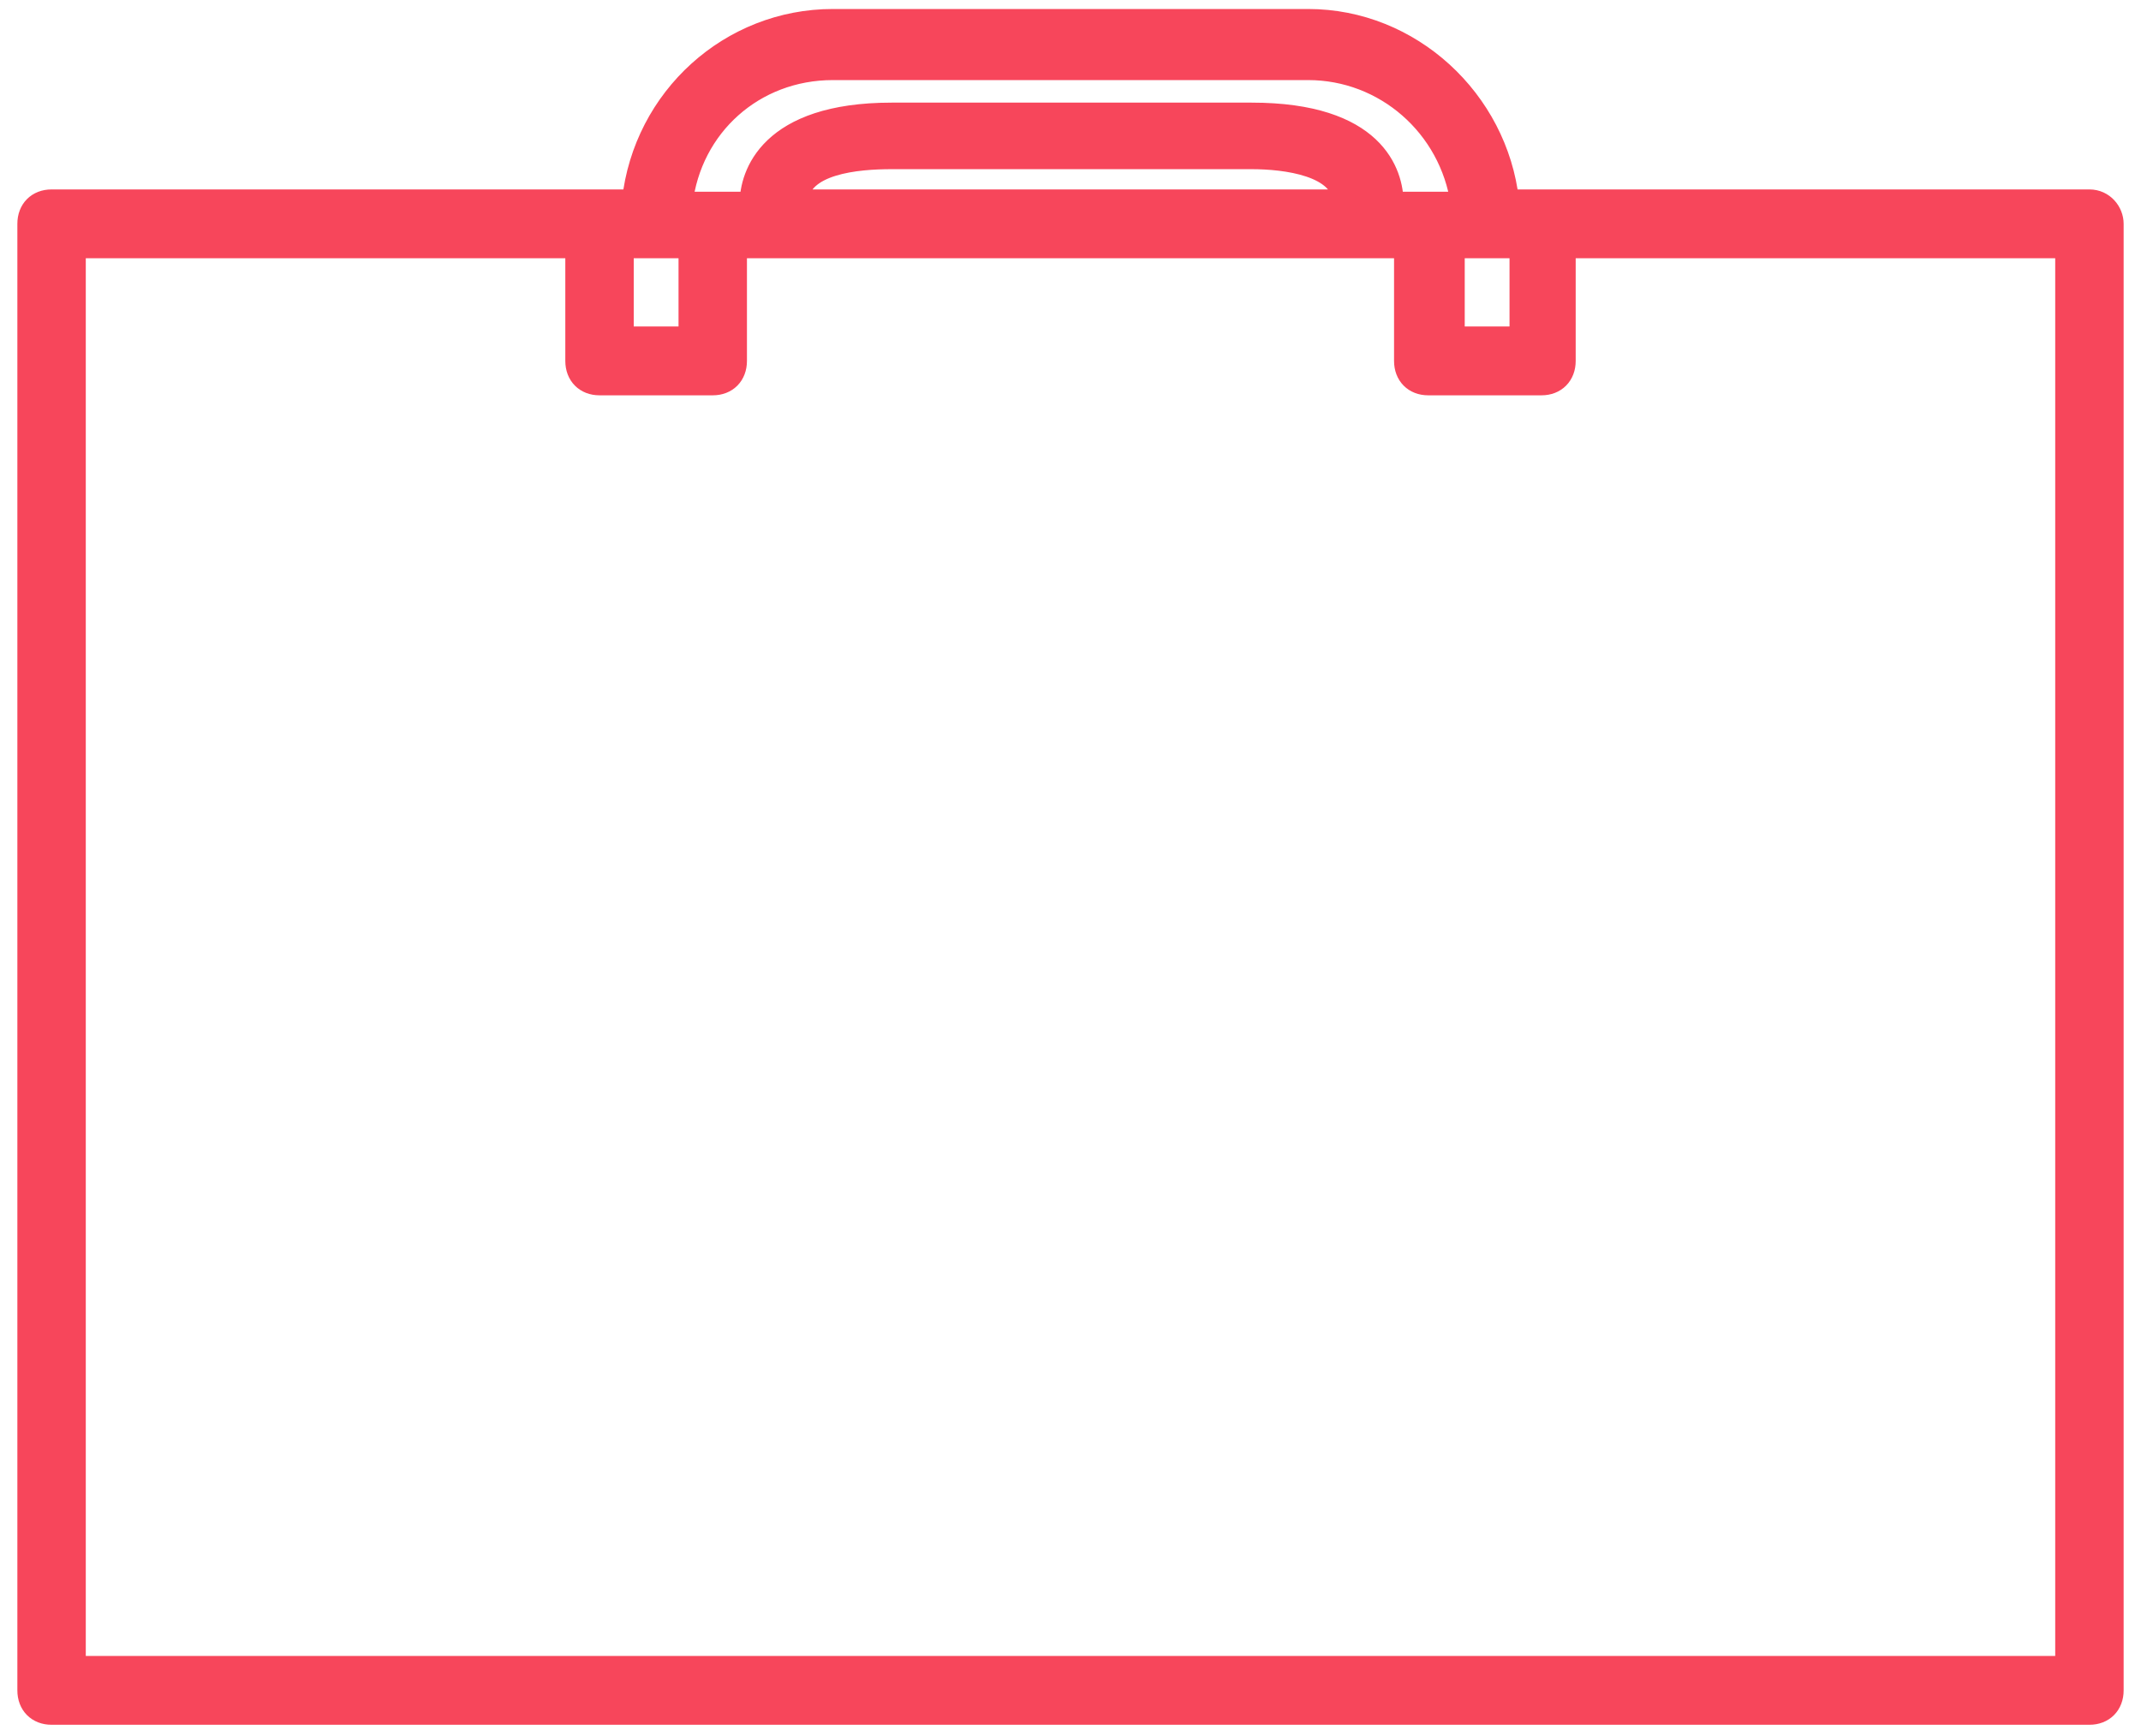 <?xml version="1.0" encoding="UTF-8"?>
<svg width="74px" height="60px" viewBox="0 0 74 60" version="1.1" xmlns="http://www.w3.org/2000/svg" xmlns:xlink="http://www.w3.org/1999/xlink">
    <!-- Generator: Sketch 44.1 (41455) - http://www.bohemiancoding.com/sketch -->
    <title>noun_61993_cc</title>
    <desc>Created with Sketch.</desc>
    <defs></defs>
    <g id="v7-draft" stroke="none" stroke-width="1" fill="none" fill-rule="evenodd">
        <g id="top_desktop_Signout_v6_02-Copy" transform="translate(-770, -729)" stroke="#F7465B" stroke-width="0.8" fill="#F7465B" fill-rule="nonzero">
            <g id="noun_61993_cc" transform="translate(771, 729)">
                <path d="M71.217,6.947 L52.357,6.947 L51.104,6.947 C50.713,3.474 47.739,0.711 44.217,0.711 L27.783,0.711 C24.261,0.711 21.287,3.395 20.896,6.947 L19.722,6.947 L0.783,6.947 C0.313,6.947 0,7.263 0,7.737 L0,58.421 C0,58.895 0.313,59.211 0.783,59.211 L71.217,59.211 C71.687,59.211 72,58.895 72,58.421 L72,7.737 C72,7.342 71.687,6.947 71.217,6.947 Z M49.226,8.526 L51.574,8.526 L51.574,11.684 L49.226,11.684 L49.226,8.526 Z M27.783,2.368 L44.217,2.368 C46.878,2.368 49.148,4.342 49.539,7.026 L48.443,7.026 L47.113,7.026 C47.113,6 46.487,3.947 42.261,3.947 L29.817,3.947 C25.591,3.947 24.965,6.079 24.965,7.026 L23.713,7.026 L22.539,7.026 C22.852,4.342 25.043,2.368 27.783,2.368 Z M45.47,6.947 L26.53,6.947 C26.609,5.605 28.643,5.447 29.817,5.447 L42.261,5.447 C43.435,5.447 45.391,5.684 45.47,6.947 Z M22.852,8.526 L22.852,11.684 L20.504,11.684 L20.504,8.526 L22.852,8.526 Z M70.435,57.632 L1.565,57.632 L1.565,8.526 L18.939,8.526 L18.939,12.474 C18.939,12.947 19.252,13.263 19.722,13.263 L23.635,13.263 C24.104,13.263 24.417,12.947 24.417,12.474 L24.417,8.526 L47.583,8.526 L47.583,12.474 C47.583,12.947 47.896,13.263 48.365,13.263 L52.278,13.263 C52.748,13.263 53.061,12.947 53.061,12.474 L53.061,8.526 L70.435,8.526 L70.435,57.632 Z" id="Shape"></path>
            </g>
        </g>
    </g>
</svg>
